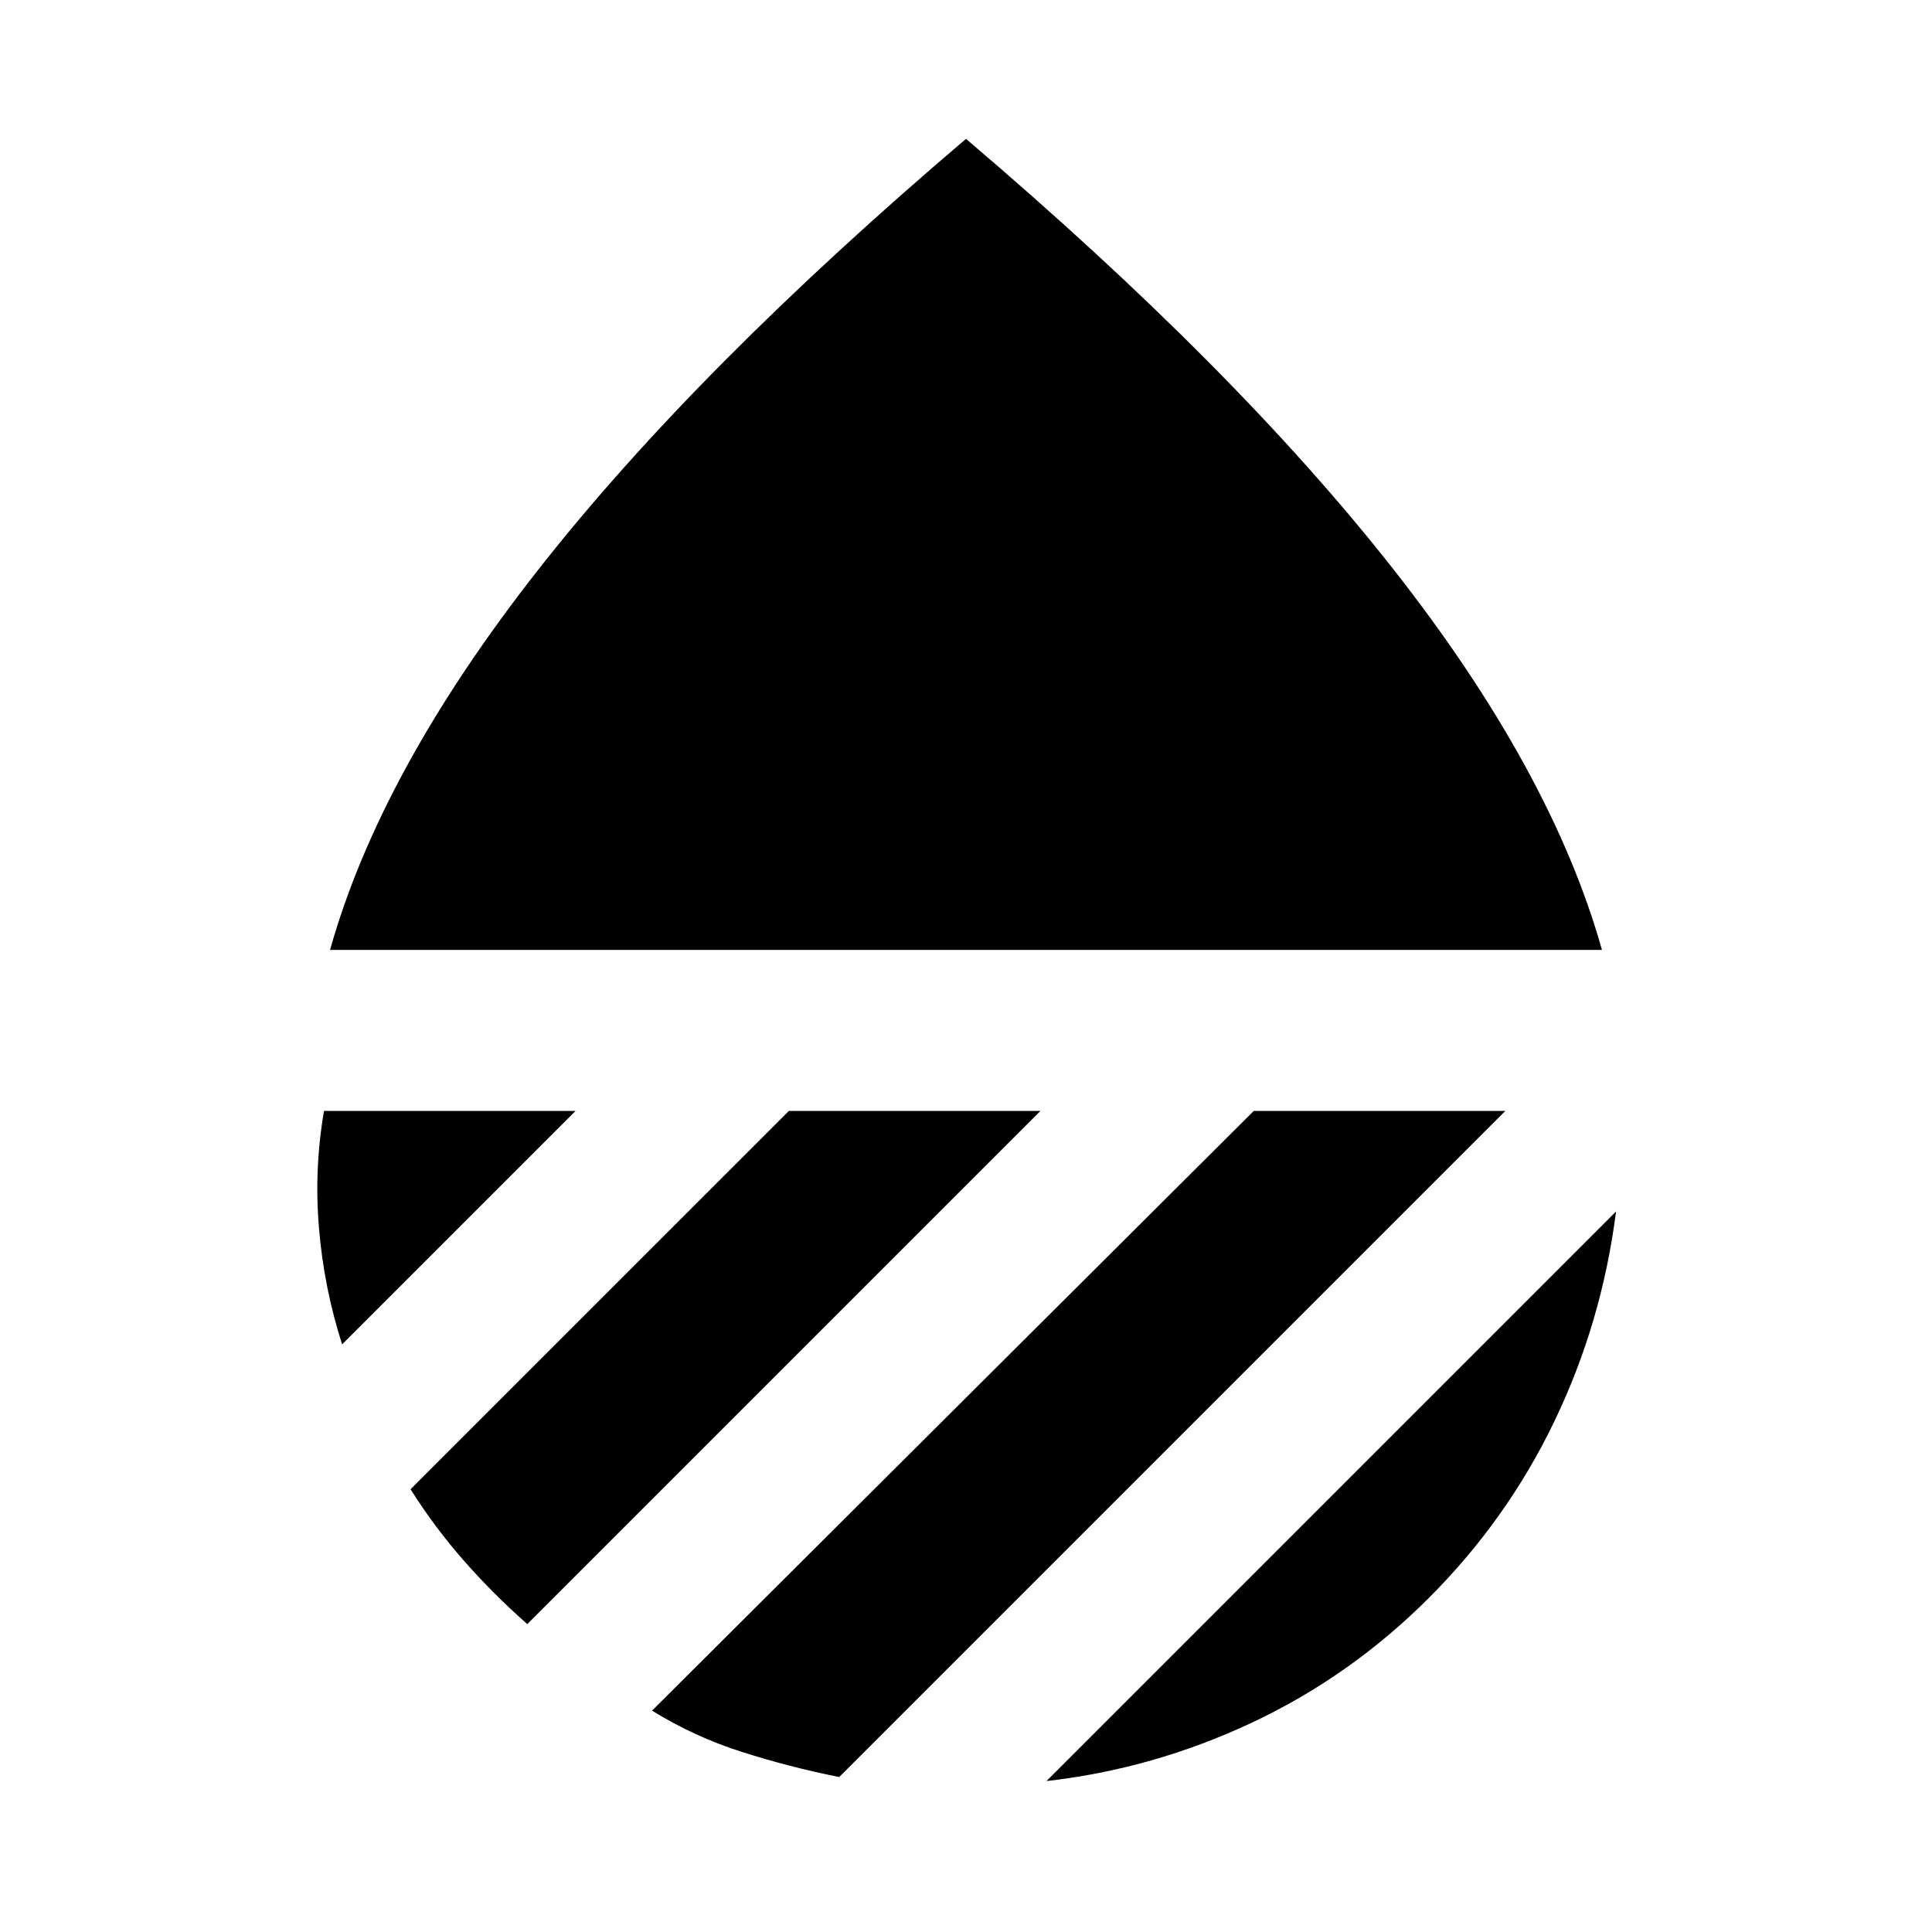 <svg xmlns="http://www.w3.org/2000/svg" height="24" width="24"><path d="M4.1 11.8q.625-2.225 2.588-4.725Q8.65 4.575 12 1.725q3.35 2.85 5.312 5.35 1.963 2.5 2.588 4.725Zm15.975 3.25q-.175 1.375-.763 2.6-.587 1.225-1.562 2.2-.975.975-2.2 1.55-1.225.575-2.55.725Zm-4.5-1.25H18.7l-8.275 8.275q-.625-.125-1.212-.313-.588-.187-1.113-.512Zm-5.775 0h3.125L6.55 20.175q-.425-.375-.787-.787-.363-.413-.663-.888Zm-5.775 0H7.15l-2.9 2.9q-.225-.7-.287-1.438-.063-.737.062-1.462Z"/></svg>